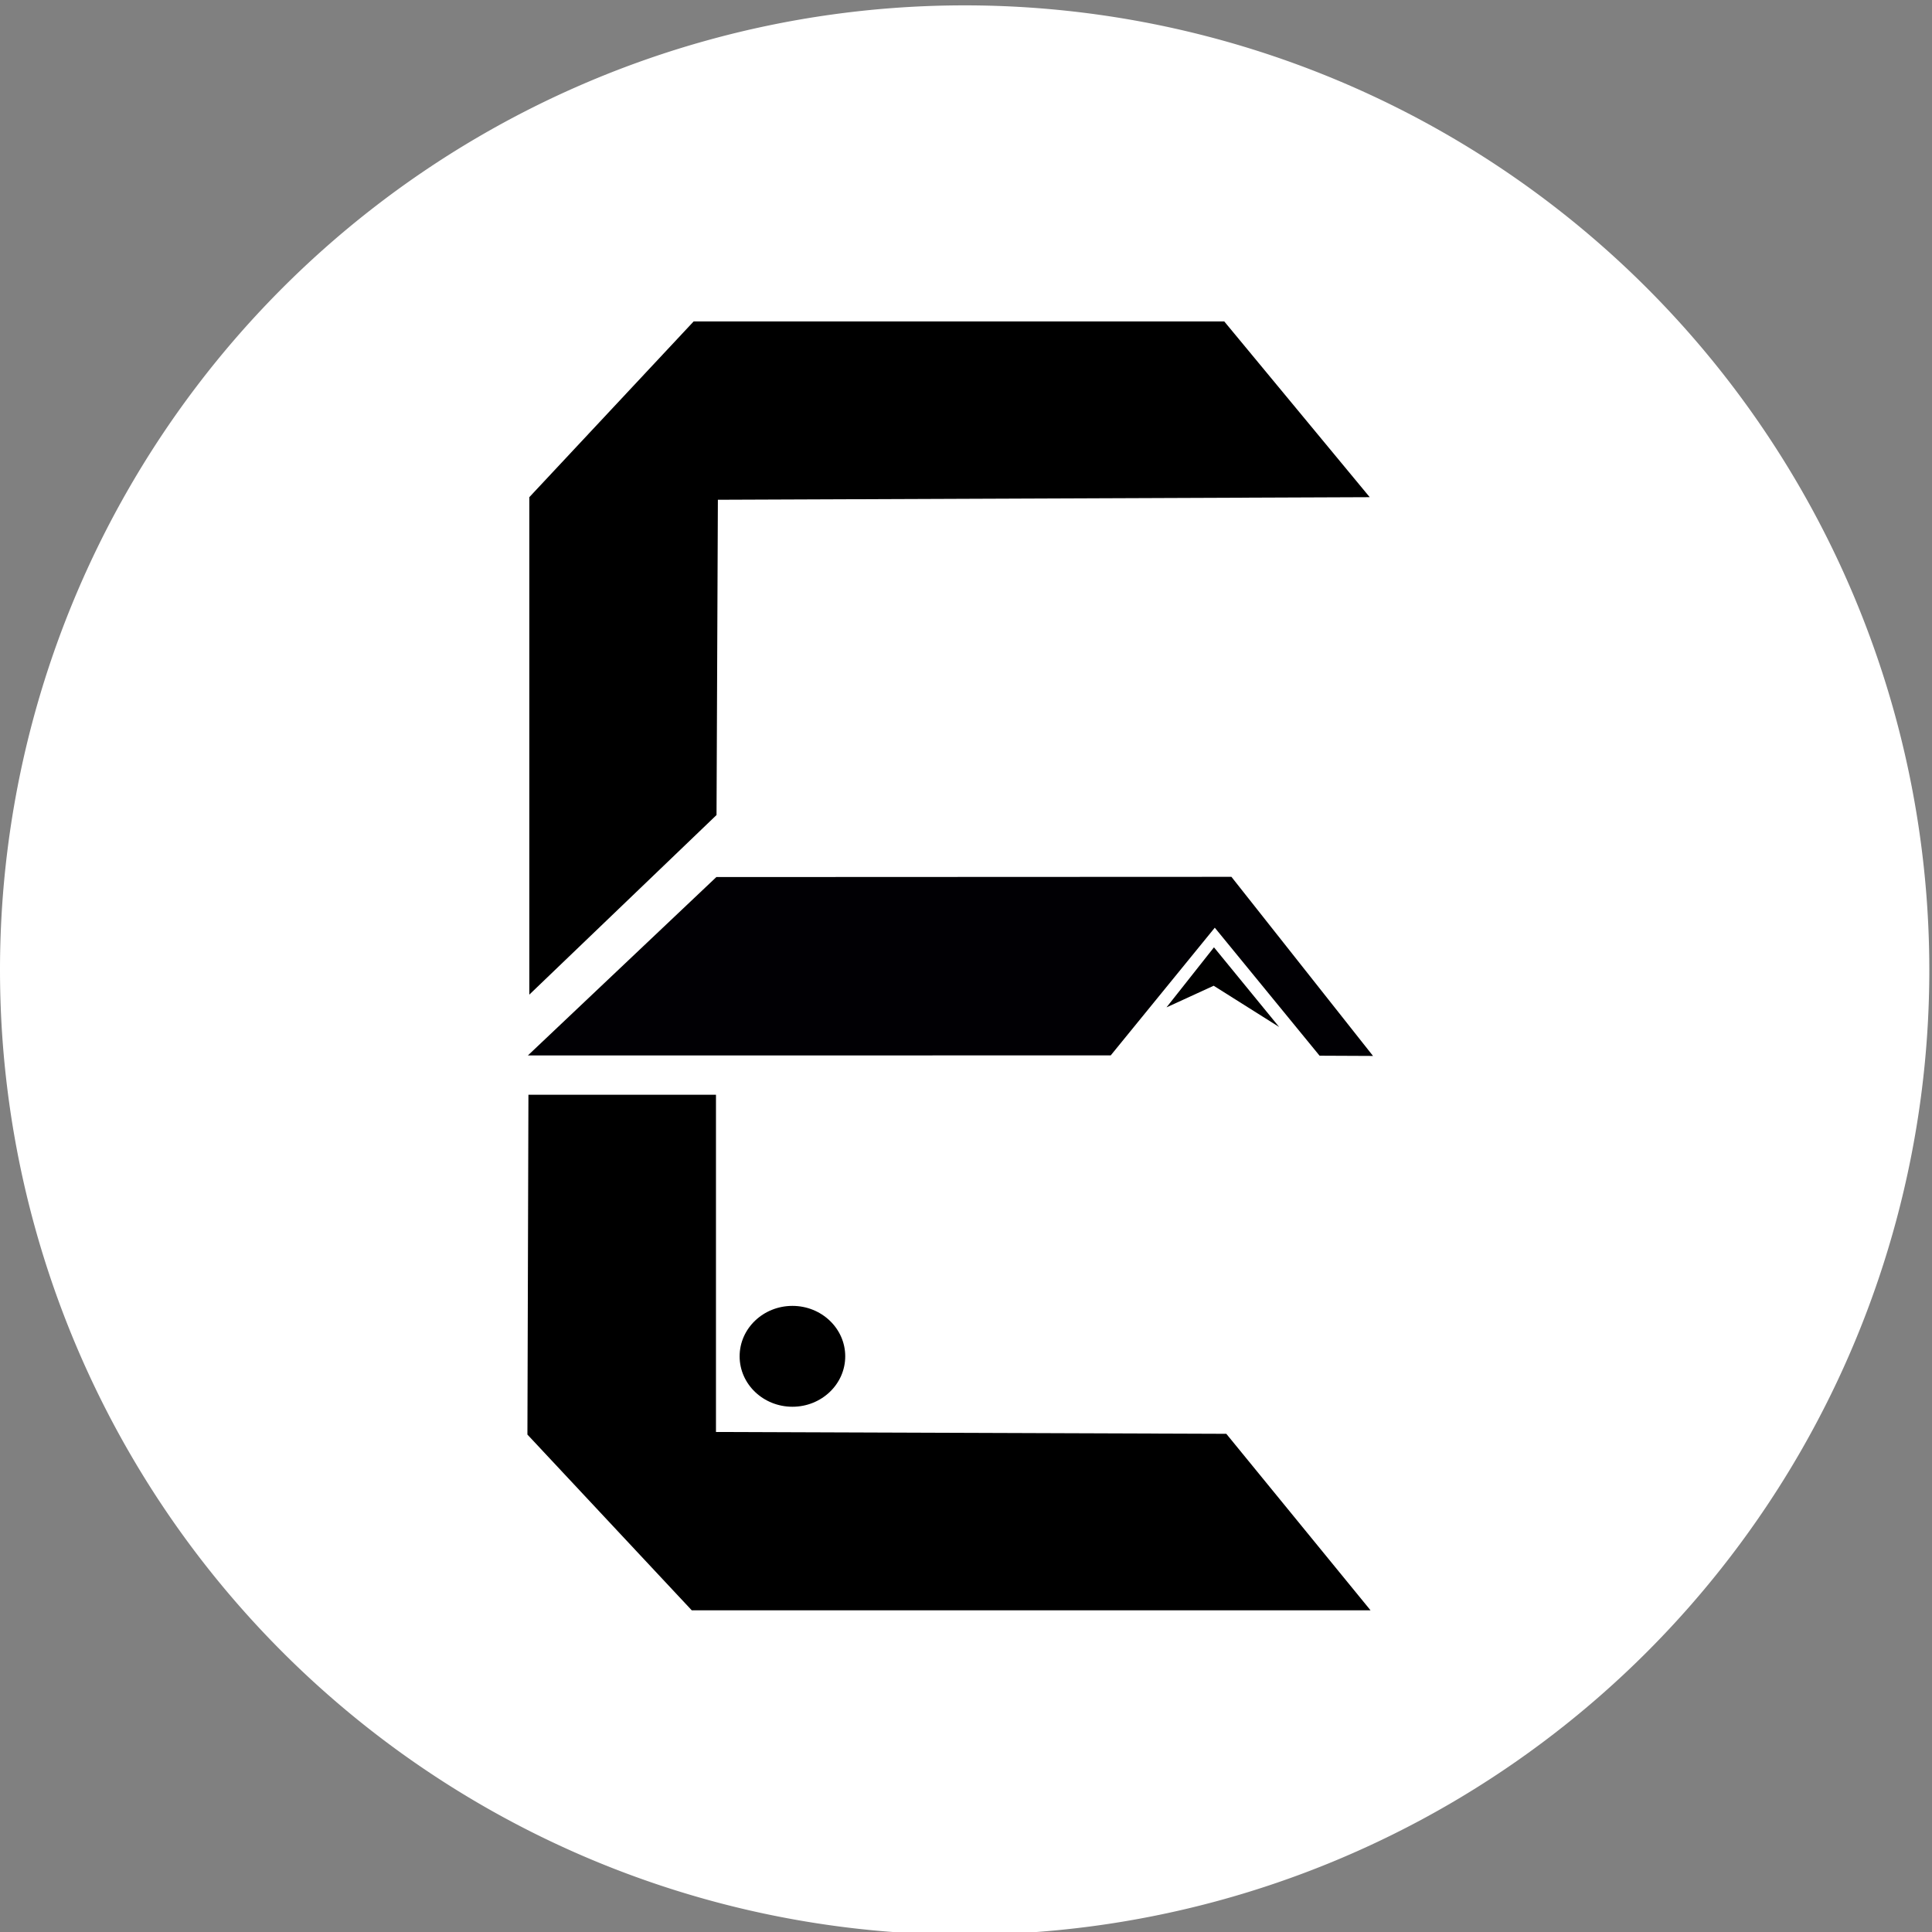 <?xml version="1.0" encoding="UTF-8" standalone="no"?>
<!-- Created with Inkscape (http://www.inkscape.org/) -->

<svg
   width="720"
   height="720"
   viewBox="0 0 230.4 230.4"
   version="1.1"
   id="SVGRoot"
   sodipodi:docname="BWelegologo.svg"
   inkscape:export-filename="logoi.jpg"
   inkscape:export-xdpi="60"
   inkscape:export-ydpi="60"
   inkscape:version="1.2.2 (732a01da63, 2022-12-09)"
   xmlns:inkscape="http://www.inkscape.org/namespaces/inkscape"
   xmlns:sodipodi="http://sodipodi.sourceforge.net/DTD/sodipodi-0.dtd"
   xmlns="http://www.w3.org/2000/svg"
   xmlns:svg="http://www.w3.org/2000/svg">
  <rect x="0" y="0" width="230.4" height="230.4" fill="#808080" stroke="none"/>
  <sodipodi:namedview
     id="namedview34139"
     pagecolor="#ffffff"
     bordercolor="#000000"
     borderopacity="0.25"
     inkscape:showpageshadow="2"
     inkscape:pageopacity="0.0"
     inkscape:pagecheckerboard="0"
     inkscape:deskcolor="#d1d1d1"
     inkscape:document-units="px"
     showgrid="true"
     inkscape:zoom="1"
     inkscape:cx="328"
     inkscape:cy="355.5"
     inkscape:window-width="1920"
     inkscape:window-height="974"
     inkscape:window-x="-11"
     inkscape:window-y="-11"
     inkscape:window-maximized="1"
     inkscape:current-layer="layer1"
     showguides="false">
    <inkscape:grid
       type="xygrid"
       id="grid34625"
       originx="0"
       originy="0" />
  </sodipodi:namedview>
  <defs
     id="defs34134" />
  <g
     inkscape:label="Capa 1"
     inkscape:groupmode="layer"
     id="layer1">
    <path
       style="display:inline;fill:#ffffff;fill-opacity:1;stroke-width:1.209;paint-order:stroke fill markers"
       id="path1032"
       sodipodi:type="arc"
       sodipodi:cx="115.04"
       sodipodi:cy="115.68"
       sodipodi:rx="115.04"
       sodipodi:ry="115.04"
       sodipodi:start="0"
       sodipodi:end="6.2716583"
       sodipodi:open="true"
       sodipodi:arc-type="arc"
       d="M 230.08,115.68 A 115.04,115.04 0 0 1 115.372,230.72 115.04,115.04 0 0 1 0.002,116.343 115.04,115.04 0 0 1 114.045,0.644 115.04,115.04 0 0 1 230.072,114.354" />
    <path
       style="display:inline;fill:#000000;fill-opacity:1;stroke-width:1.23"
       d="M 63.124,59.291 82.719,38.335 h 63.281 l 17.346,20.956 -77.736,0.308 -0.161,37.597 -22.325,21.418 z"
       id="path301"
       sodipodi:nodetypes="cccccccc" />
    <path
       style="display:inline;fill:#010004;fill-opacity:1;stroke-width:1.23"
       d="m 62.953,125.867 22.477,-21.275 61.423,-0.026 16.887,21.36 -6.374,-0.029 -12.496,-15.264 -12.411,15.228 z"
       id="path1191"
       sodipodi:nodetypes="cccccccc" />
    <path
       style="display:inline;fill:#000000;fill-opacity:1;stroke-width:1.23"
       d="m 144.772,112.973 -5.66,7.16 5.625,-2.579 7.807,4.918 z"
       id="path1193"
       sodipodi:nodetypes="ccccc" />
    <path
       style="display:inline;fill:#000000;fill-opacity:1;stroke-width:1.23"
       d="m 62.897,171.079 19.595,20.956 h 80.949 L 146.243,170.989 85.383,170.771 V 130.554 H 63.018 Z"
       id="path301-3"
       sodipodi:nodetypes="cccccccc" />
    <ellipse
       style="fill:#000000;fill-opacity:1;stroke-width:1.54"
       id="path1299"
       cx="94.501"
       cy="161.747"
       rx="6.297"
       ry="6.014" />
  </g>
</svg>
